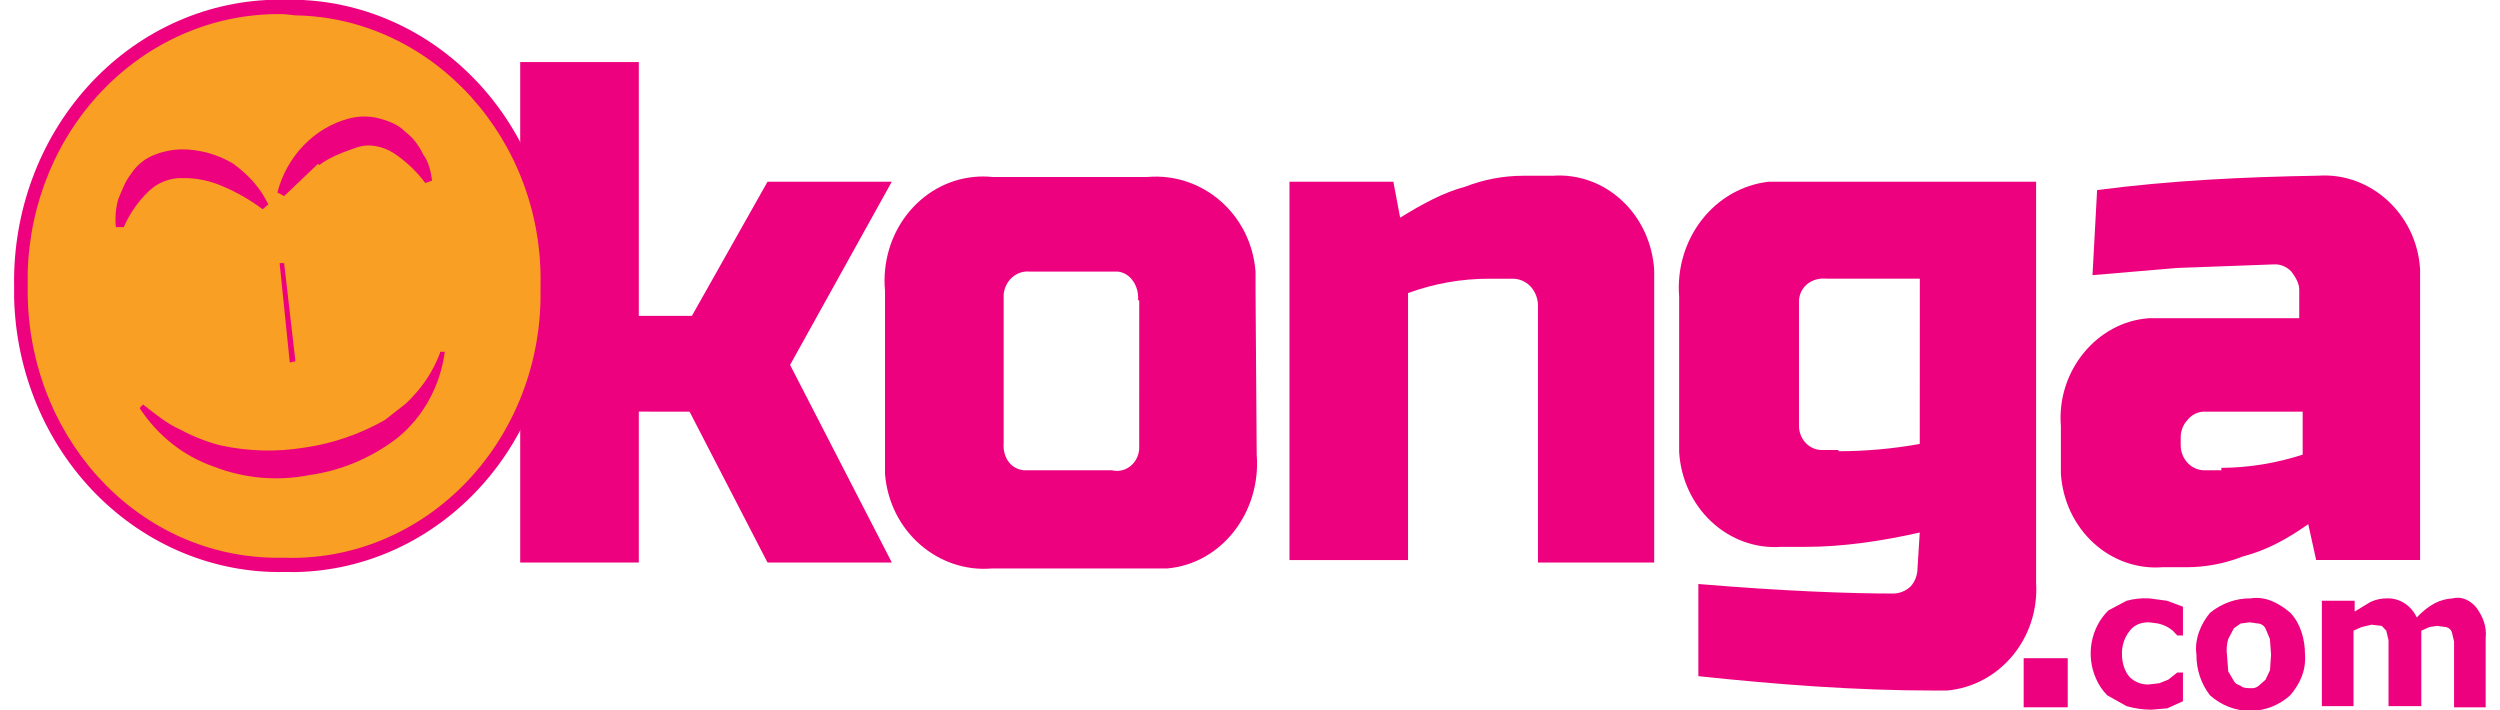 <svg width="88" height="25" viewBox="0 0 88 25" fill="none" xmlns="http://www.w3.org/2000/svg">
<g clip-path="url(#clip0)">
<path d="M22.486 14.489V19.8H18.311V2.184H22.486V11.118H24.355L27.016 6.398H31.39L27.811 12.845L31.392 19.8H27.016L24.273 14.491L22.486 14.489Z" fill="#ED017F"/>
<path d="M44.236 16.006L44.195 10.233V9.558C44.037 7.535 42.327 6.061 40.379 6.23H34.936C34.714 6.206 34.49 6.206 34.267 6.23C33.815 6.275 33.375 6.415 32.973 6.641C32.572 6.867 32.216 7.175 31.927 7.547C31.637 7.918 31.42 8.347 31.287 8.808C31.154 9.269 31.108 9.753 31.152 10.233V16.68C31.311 18.703 33.021 20.177 34.93 20.009H41.09C43.003 19.84 44.394 18.028 44.236 16.006ZM40.1 15.795C40.093 15.915 40.062 16.032 40.008 16.138C39.955 16.244 39.88 16.337 39.789 16.409C39.698 16.481 39.593 16.532 39.482 16.557C39.371 16.582 39.256 16.581 39.145 16.554H36.045C35.568 16.511 35.289 16.087 35.329 15.584V10.361C35.351 10.127 35.459 9.911 35.631 9.761C35.802 9.611 36.022 9.539 36.244 9.56H39.345C39.785 9.602 40.101 10.066 40.06 10.572H40.101L40.1 15.795Z" fill="#ED017F"/>
<path d="M52.426 9.811C51.452 9.808 50.484 9.979 49.563 10.316V19.714H45.389V6.398H49.047L49.285 7.662C50.04 7.196 50.796 6.777 51.592 6.566C52.24 6.315 52.925 6.187 53.616 6.187H54.65C55.092 6.154 55.535 6.214 55.955 6.364C56.374 6.514 56.761 6.751 57.094 7.061C57.427 7.37 57.698 7.747 57.893 8.168C58.087 8.59 58.201 9.048 58.228 9.516V19.8H54.136V10.698C54.119 10.457 54.02 10.232 53.856 10.064C53.694 9.903 53.481 9.813 53.259 9.811H52.426Z" fill="#ED017F"/>
<path d="M71.671 20.515V6.398H62.248C61.329 6.504 60.487 6.987 59.9 7.743C59.313 8.499 59.028 9.468 59.106 10.443V15.921C59.166 16.865 59.576 17.745 60.247 18.369C60.918 18.993 61.794 19.31 62.685 19.25H63.52C64.911 19.25 66.263 19.039 67.575 18.745L67.496 20.009C67.494 20.244 67.409 20.469 67.257 20.641C67.092 20.795 66.881 20.885 66.661 20.893C65.11 20.893 62.804 20.809 59.782 20.557V23.801C62.565 24.096 65.309 24.307 68.093 24.307H68.533C70.4 24.139 71.79 22.453 71.671 20.515ZM67.575 15.627C66.629 15.797 65.672 15.883 64.713 15.883V15.84H64.116C64.009 15.838 63.903 15.814 63.805 15.768C63.707 15.723 63.619 15.657 63.545 15.574C63.471 15.492 63.414 15.395 63.376 15.289C63.338 15.183 63.32 15.07 63.324 14.956V10.567C63.364 10.061 63.801 9.766 64.278 9.808H67.578L67.575 15.627Z" fill="#ED017F"/>
<path d="M81.611 6.184C78.987 6.227 76.403 6.353 73.818 6.69L73.656 9.685L76.638 9.432L80.058 9.306C80.168 9.302 80.278 9.323 80.381 9.366C80.484 9.41 80.577 9.475 80.655 9.558C80.813 9.769 80.933 9.98 80.933 10.191V11.201H75.644C73.815 11.328 72.388 13.056 72.543 14.995V16.68C72.574 17.145 72.691 17.599 72.887 18.016C73.084 18.433 73.356 18.805 73.689 19.11C74.021 19.415 74.407 19.648 74.825 19.795C75.242 19.942 75.683 20 76.122 19.966H76.956C77.635 19.967 78.309 19.839 78.945 19.588C79.779 19.377 80.535 18.955 81.25 18.45L81.529 19.713H85.187V9.474C85.07 7.535 83.44 6.061 81.611 6.184ZM81.054 16.003C80.126 16.305 79.162 16.462 78.192 16.469V16.554H77.595C77.485 16.554 77.377 16.531 77.275 16.486C77.174 16.442 77.082 16.377 77.005 16.295C76.927 16.212 76.866 16.115 76.824 16.007C76.782 15.9 76.76 15.785 76.761 15.669V15.417C76.758 15.3 76.777 15.183 76.818 15.075C76.859 14.966 76.921 14.867 76.999 14.785C77.072 14.692 77.163 14.617 77.266 14.566C77.369 14.515 77.481 14.489 77.595 14.49H81.054V16.003Z" fill="#ED017F"/>
<path d="M72.784 23.169H71.233V24.897H72.784V23.169Z" fill="#ED017F"/>
<path d="M75.727 24.981C75.431 24.98 75.137 24.938 74.852 24.855L74.176 24.476C74.009 24.308 73.874 24.107 73.778 23.885C73.601 23.487 73.548 23.04 73.627 22.608C73.707 22.176 73.913 21.782 74.218 21.484L74.855 21.147C75.113 21.077 75.38 21.049 75.647 21.062L76.283 21.147L76.84 21.357V22.369H76.641L76.482 22.2C76.331 22.074 76.154 21.988 75.965 21.947L75.647 21.905C75.368 21.905 75.13 21.989 74.971 22.2C74.781 22.432 74.682 22.732 74.693 23.039C74.693 23.292 74.772 23.629 74.971 23.84C75.062 23.927 75.169 23.994 75.285 24.037C75.401 24.081 75.524 24.099 75.647 24.092L76.005 24.05L76.323 23.924L76.482 23.797L76.641 23.672H76.84V24.683L76.283 24.935L75.727 24.981Z" fill="#ED017F"/>
<path d="M81.136 23.043C81.136 22.495 80.977 21.947 80.619 21.568C80.221 21.231 79.744 20.978 79.227 21.062C78.708 21.056 78.203 21.236 77.792 21.572C77.474 21.952 77.236 22.499 77.315 23.048C77.31 23.568 77.479 24.074 77.792 24.476C78.187 24.829 78.687 25.023 79.204 25.023C79.72 25.023 80.22 24.829 80.615 24.476C80.975 24.054 81.174 23.59 81.136 23.043ZM79.904 23.59L79.745 23.928L79.506 24.139C79.428 24.205 79.328 24.235 79.228 24.223C79.109 24.223 78.95 24.223 78.87 24.139C78.751 24.096 78.671 24.054 78.632 23.97L78.433 23.632L78.393 23.085C78.363 22.888 78.377 22.686 78.433 22.495L78.632 22.116L78.87 21.947L79.189 21.905L79.464 21.945C79.52 21.946 79.575 21.962 79.624 21.992C79.672 22.021 79.713 22.063 79.742 22.114L79.901 22.493L79.941 23.041L79.904 23.59Z" fill="#ED017F"/>
<path d="M85.23 22.2V24.855H84.076V22.538L83.997 22.2L83.838 22.031L83.48 21.989L83.122 22.074L82.844 22.2V24.855H81.73V21.147H82.884V21.526L83.44 21.189C83.628 21.102 83.831 21.059 84.037 21.062C84.251 21.058 84.463 21.12 84.646 21.239C84.829 21.359 84.977 21.531 85.07 21.736C85.255 21.532 85.47 21.361 85.707 21.231C85.906 21.131 86.122 21.073 86.343 21.062C86.661 20.978 86.979 21.147 87.178 21.4C87.417 21.736 87.535 22.074 87.496 22.453V24.897H86.383V22.579L86.303 22.242C86.285 22.199 86.257 22.162 86.223 22.133C86.188 22.104 86.148 22.084 86.105 22.074L85.786 22.031L85.508 22.074L85.23 22.2Z" fill="#ED017F"/>
<path d="M16.601 3.069C15.739 2.152 14.709 1.432 13.573 0.953C12.438 0.475 11.222 0.248 10.001 0.288C8.81 0.265 7.627 0.492 6.519 0.954C5.411 1.416 4.4 2.105 3.543 2.982C2.686 3.859 2.001 4.906 1.526 6.063C1.051 7.221 0.797 8.466 0.776 9.728C0.776 9.841 0.776 9.955 0.776 10.068C0.616 15.373 4.594 19.8 9.603 19.924H10.001C15.011 20.051 19.184 15.837 19.266 10.527V10.022C19.301 8.73 19.082 7.445 18.624 6.248C18.165 5.051 17.476 3.969 16.601 3.069V3.069Z" fill="#F9A024"/>
<path d="M10.001 20.135C7.536 20.181 5.154 19.192 3.374 17.385C1.594 15.577 0.56 13.097 0.497 10.485V10.064C0.454 7.451 1.387 4.927 3.092 3.04C4.798 1.153 7.138 0.058 9.603 -0.008H10C11.22 -0.039 12.433 0.185 13.57 0.651C14.708 1.117 15.748 1.816 16.63 2.708C17.513 3.6 18.221 4.668 18.714 5.85C19.207 7.032 19.476 8.305 19.504 9.597V10.064C19.537 11.357 19.328 12.644 18.89 13.851C18.451 15.059 17.791 16.162 16.949 17.098C16.107 18.034 15.098 18.784 13.981 19.306C12.864 19.827 11.661 20.109 10.44 20.136L10.001 20.135ZM10.001 0.499C7.667 0.442 5.406 1.368 3.714 3.074C2.022 4.78 1.038 7.126 0.975 9.6V10.067C0.896 15.25 4.712 19.549 9.643 19.632H10.001C11.16 19.671 12.314 19.466 13.397 19.028C14.48 18.59 15.47 17.928 16.31 17.081C17.149 16.234 17.822 15.219 18.288 14.095C18.755 12.97 19.006 11.758 19.026 10.53V10.064C19.146 4.923 15.249 0.625 10.402 0.541L10.001 0.499Z" fill="#ED017F"/>
<path d="M5.23 6.735C5.556 6.423 5.983 6.256 6.422 6.269C6.914 6.261 7.401 6.361 7.854 6.564C8.346 6.772 8.813 7.041 9.245 7.365L9.444 7.196C9.166 6.606 8.729 6.142 8.212 5.763C7.654 5.429 7.024 5.255 6.383 5.257C6.042 5.266 5.706 5.338 5.389 5.468C5.067 5.603 4.791 5.838 4.597 6.142C4.398 6.395 4.279 6.732 4.157 7.027C4.072 7.342 4.045 7.671 4.078 7.996H4.356C4.564 7.518 4.862 7.089 5.23 6.735V6.735ZM11.234 5.811C11.631 5.516 12.109 5.345 12.586 5.179C12.983 5.053 13.46 5.137 13.858 5.389C14.284 5.671 14.66 6.027 14.971 6.443L15.21 6.358C15.17 6.064 15.09 5.684 14.891 5.431C14.747 5.111 14.528 4.836 14.255 4.631C14.017 4.379 13.659 4.252 13.341 4.165C13.001 4.08 12.647 4.08 12.307 4.165C11.702 4.321 11.147 4.645 10.7 5.104C10.252 5.563 9.929 6.14 9.763 6.776L10.001 6.903L11.194 5.765L11.234 5.811ZM15.488 12.424C15.301 12.919 15.033 13.376 14.696 13.772C14.538 13.941 14.378 14.151 14.14 14.32L13.543 14.787C12.664 15.284 11.708 15.613 10.72 15.755C9.729 15.917 8.719 15.889 7.738 15.672C7.256 15.545 6.789 15.361 6.347 15.123C5.87 14.912 5.472 14.576 5.034 14.238L4.915 14.365C5.552 15.34 6.474 16.066 7.539 16.43C8.609 16.843 9.763 16.944 10.883 16.724C12.003 16.569 13.069 16.12 13.984 15.419C14.897 14.68 15.497 13.589 15.656 12.384H15.488V12.424ZM9.842 9.262L10.2 12.759L10.399 12.717L10.001 9.262H9.842Z" fill="#ED017F"/>
</g>
<defs>
<clipPath id="clip0">
<rect width="88" height="25" fill="white"/>
</clipPath>
</defs>
</svg>
